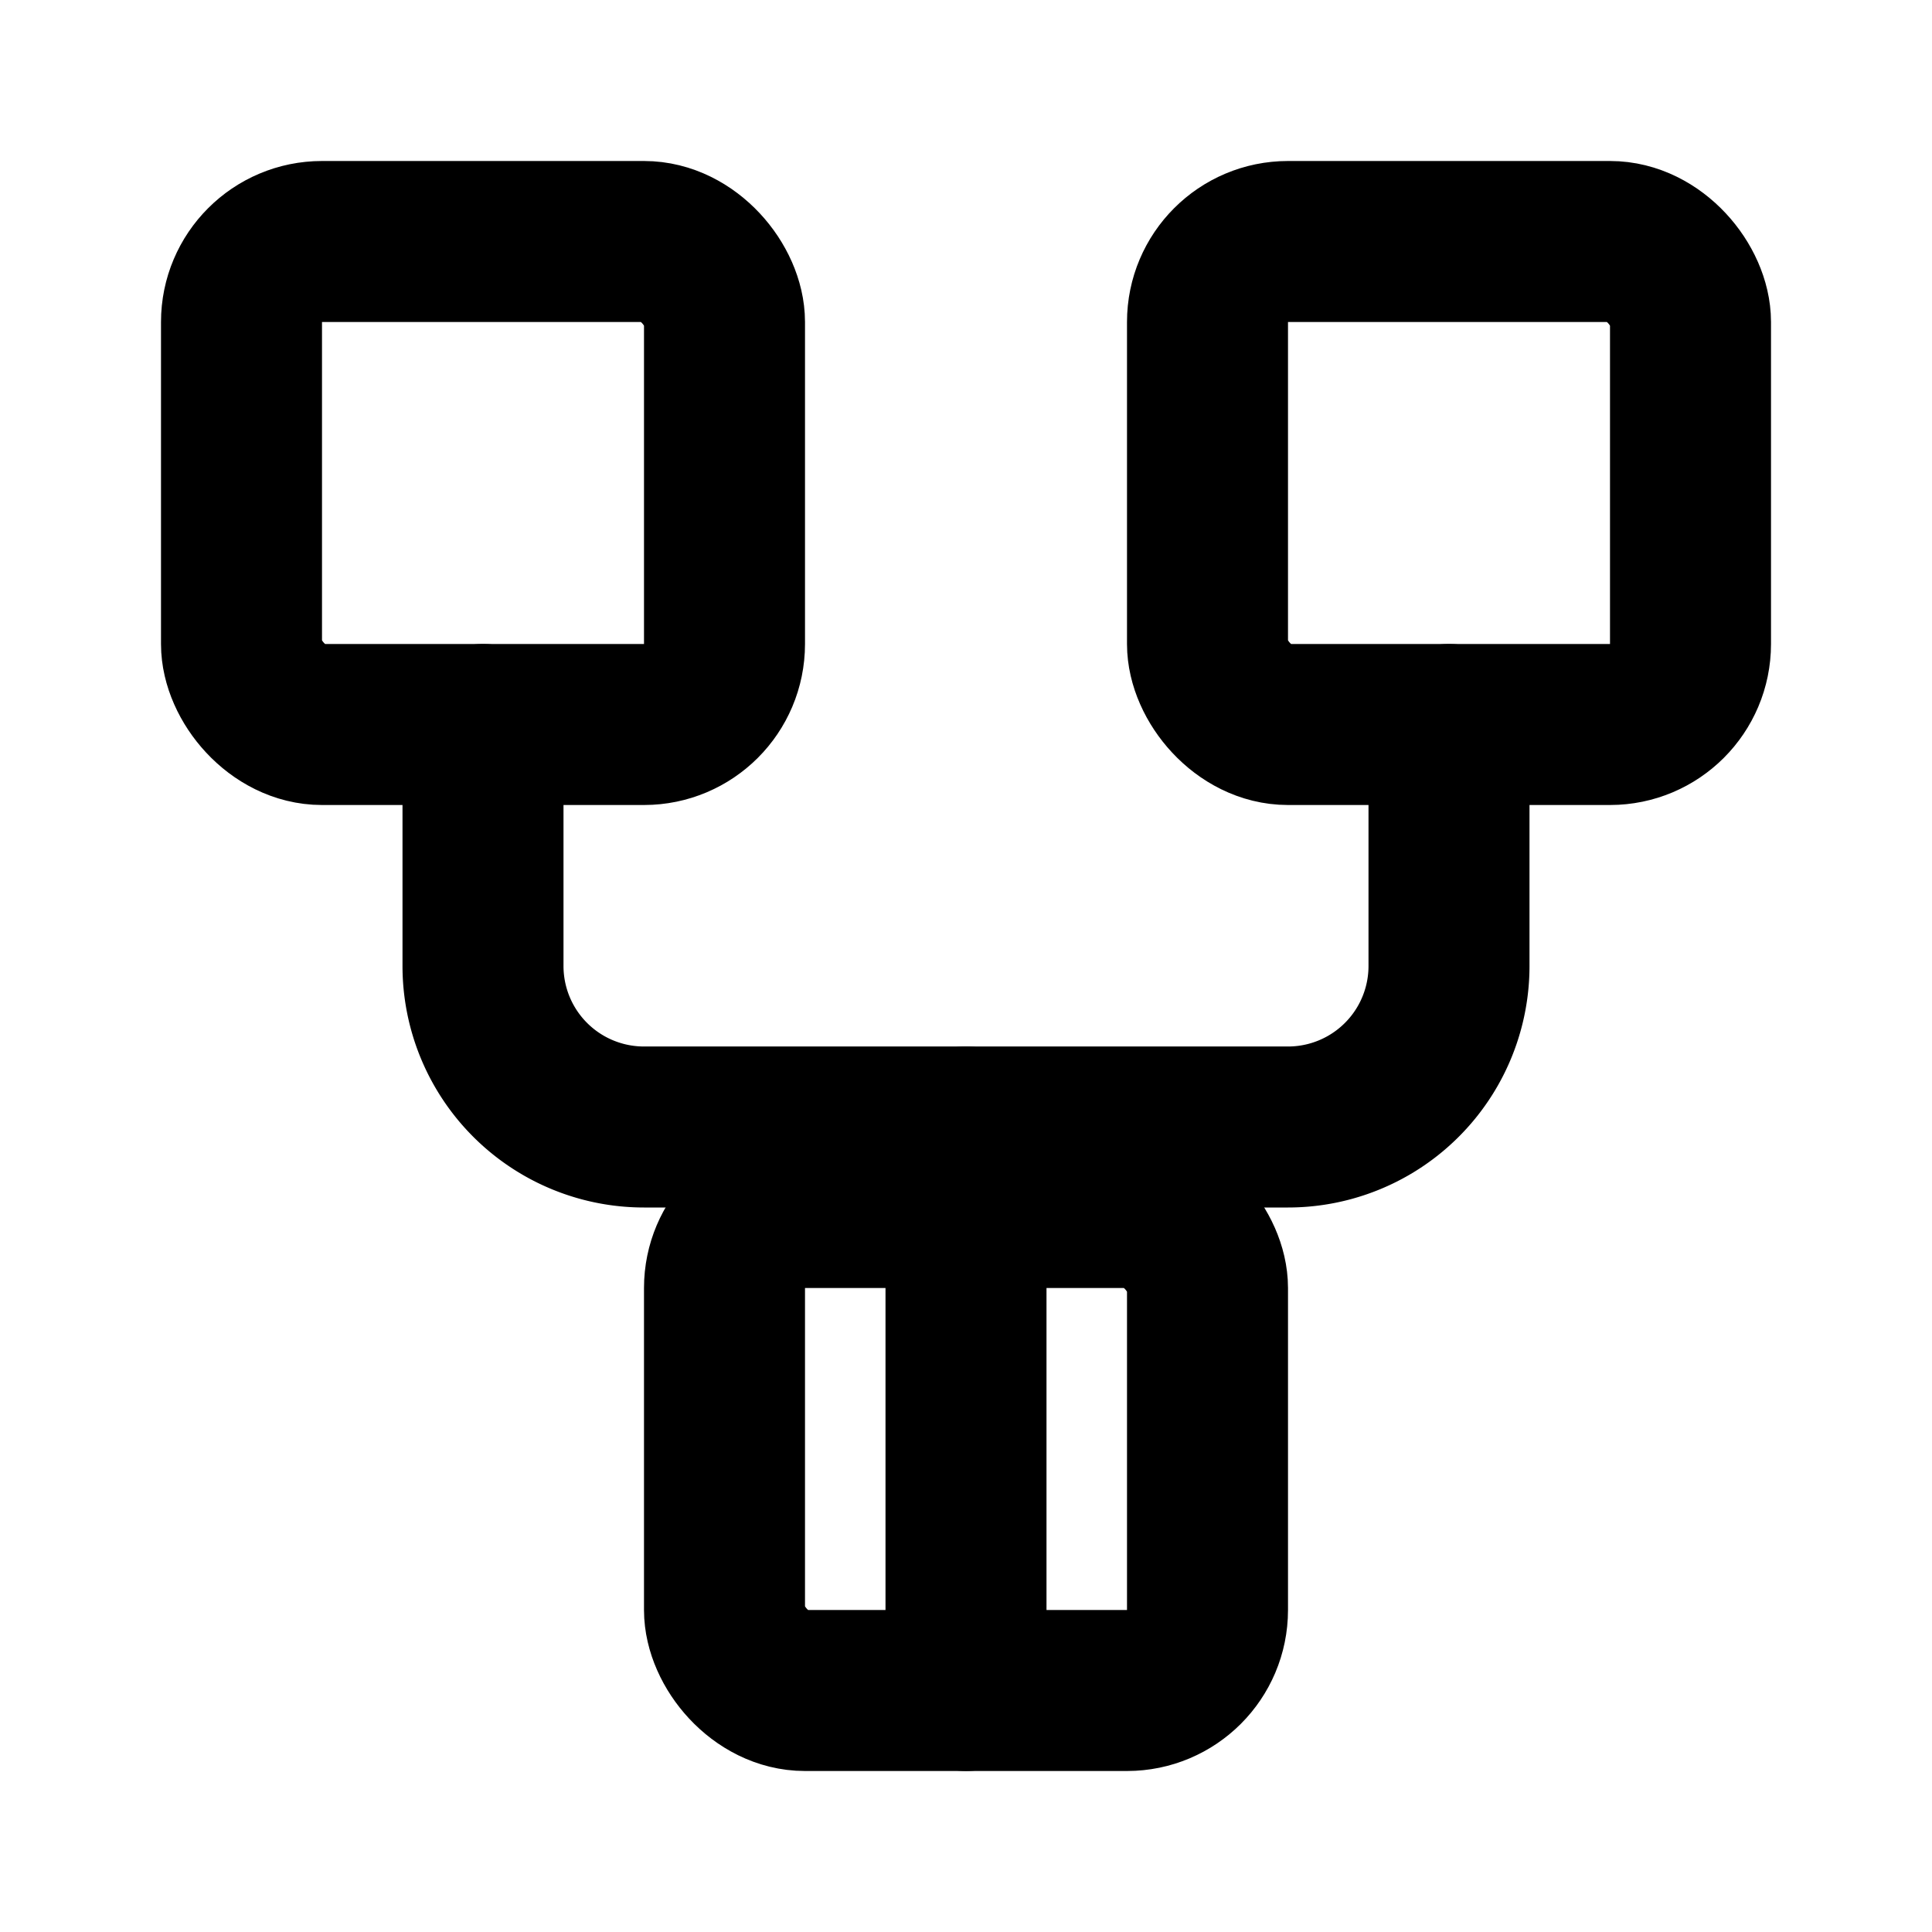 <svg xmlns="http://www.w3.org/2000/svg" width="24" height="24" viewBox="0 0 24 24" fill="none" stroke="currentColor" stroke-width="2" stroke-linecap="round" stroke-linejoin="round">
  <rect x="3" y="3" width="6" height="6" rx="1"/>
  <rect x="15" y="3" width="6" height="6" rx="1"/>
  <rect x="9" y="15" width="6" height="6" rx="1"/>
  <path d="M6 9v3a2 2 0 0 0 2 2h8a2 2 0 0 0 2-2V9"/>
  <path d="M12 21v-7"/>
</svg> 